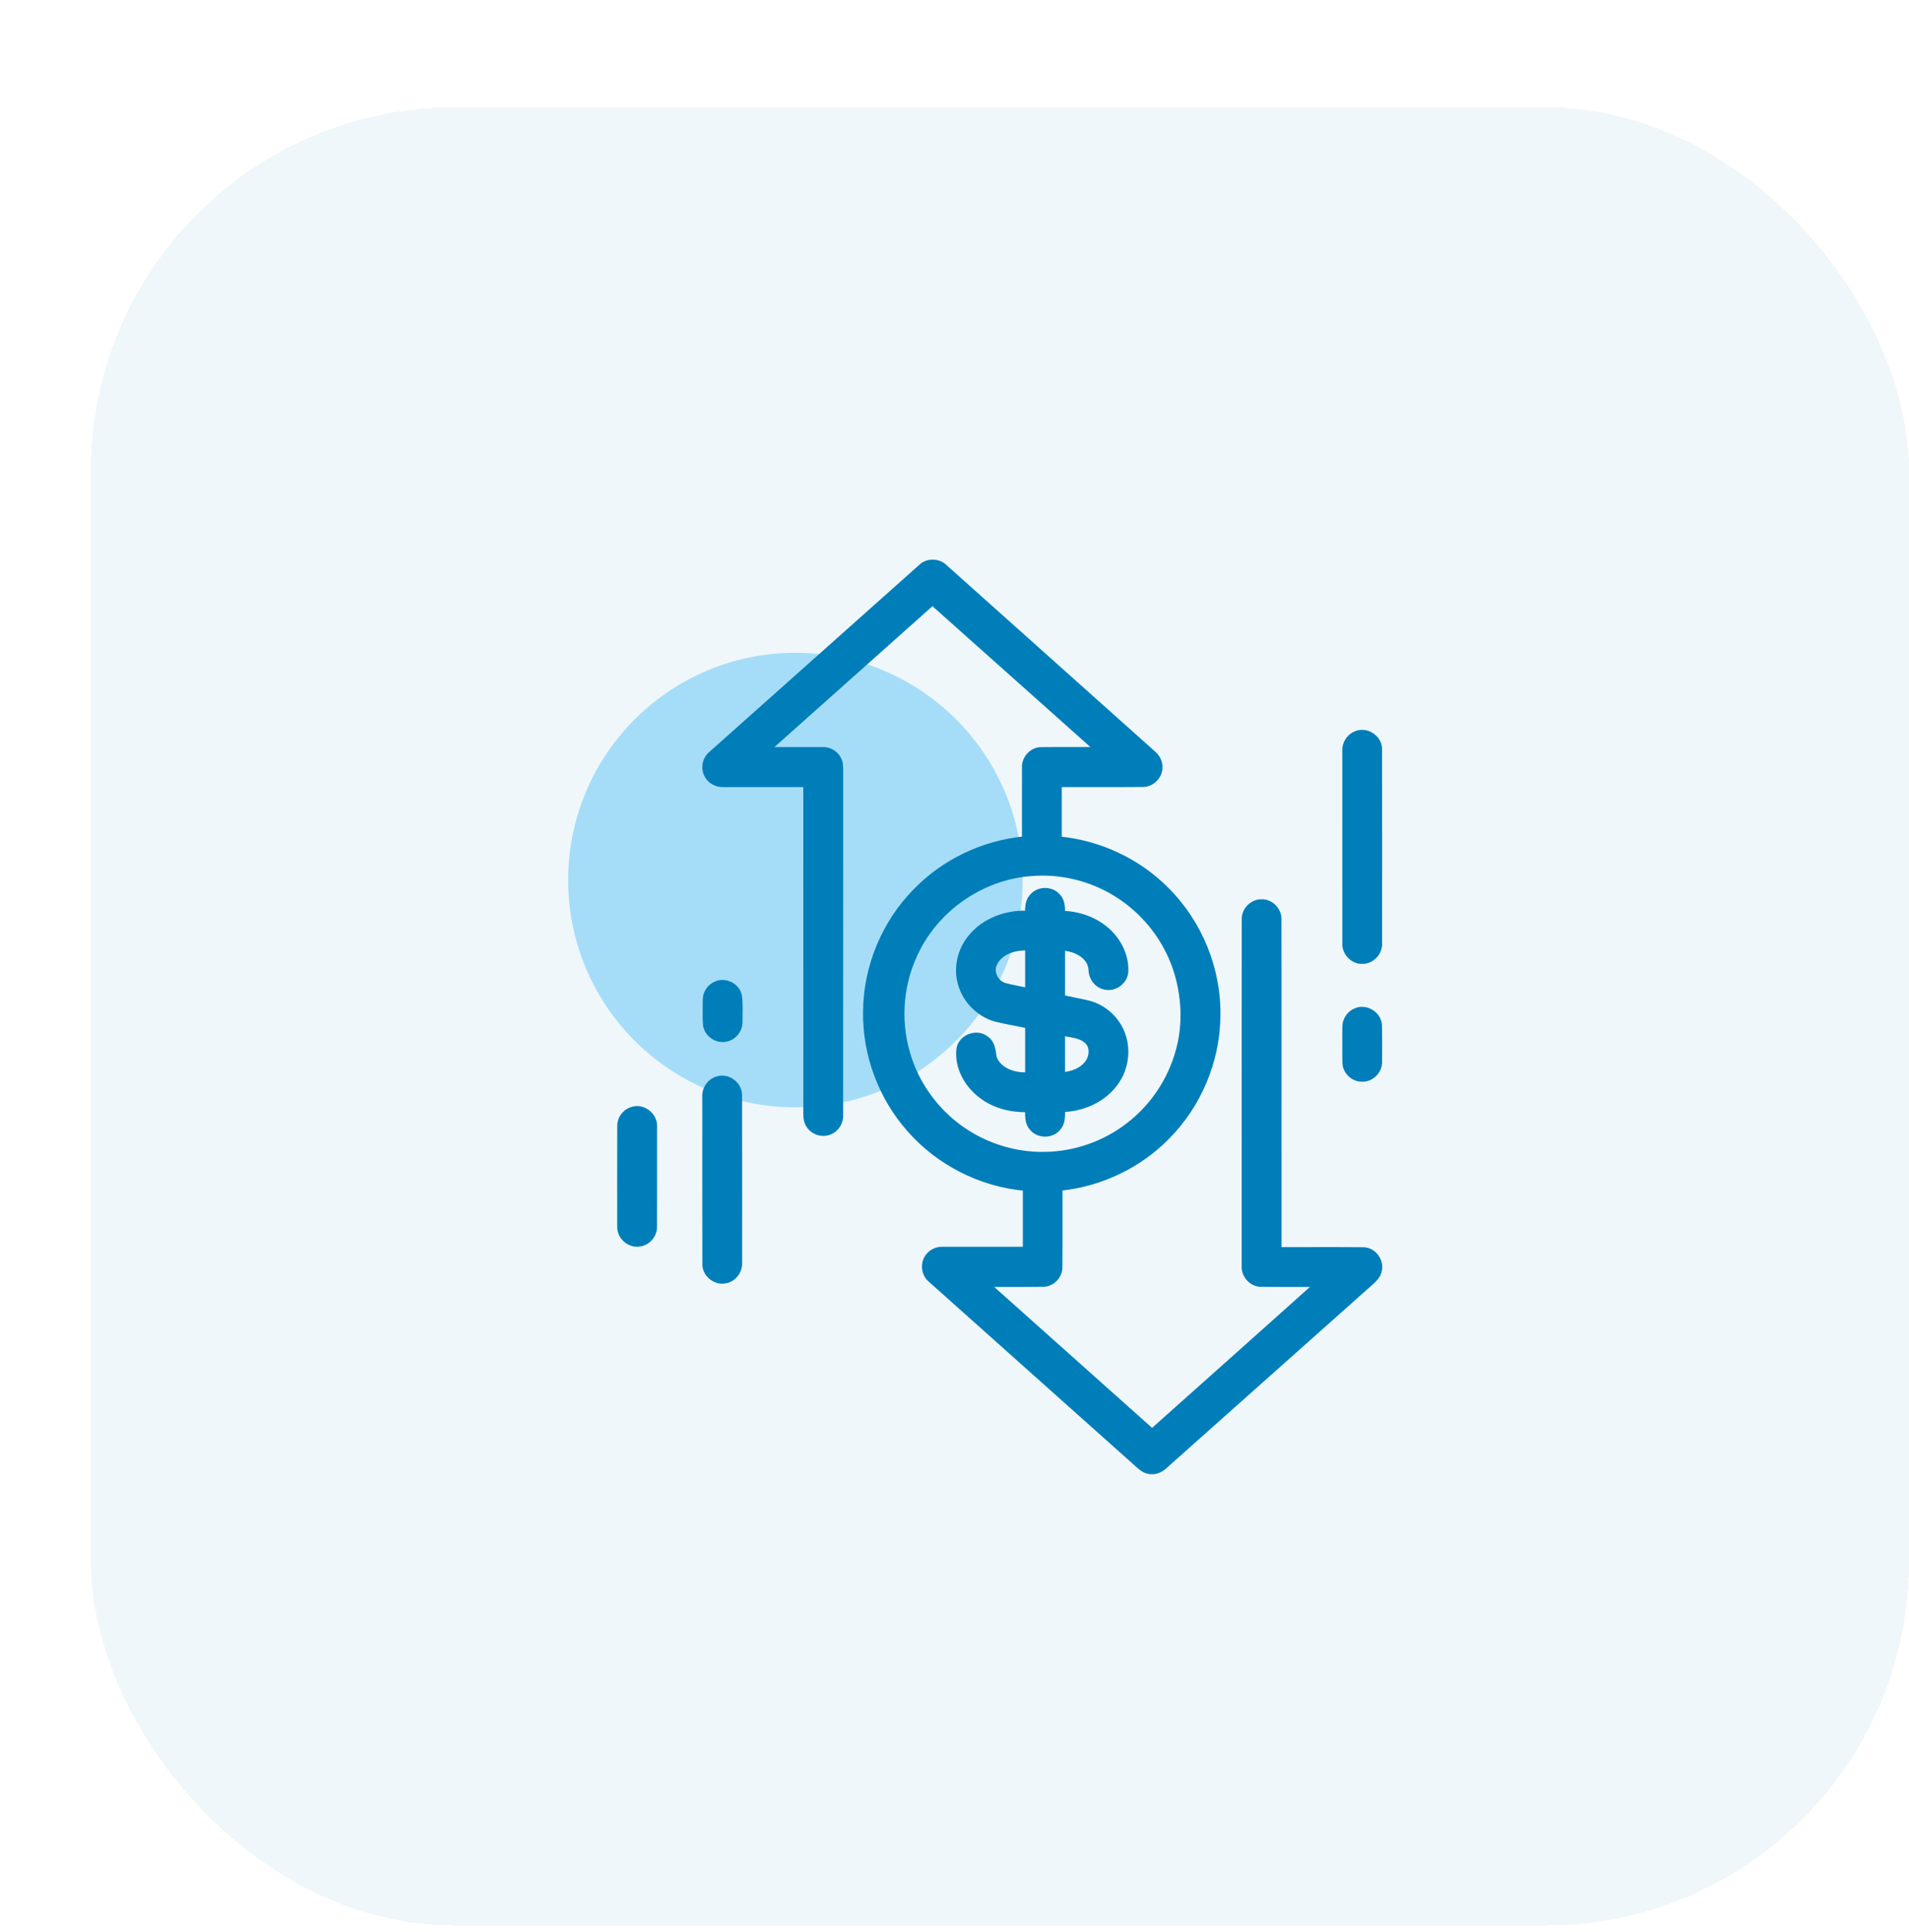<svg width="84" height="85" viewBox="0 0 84 85" fill="none" xmlns="http://www.w3.org/2000/svg">
<g filter="url(#filter0_d_275_121)">
<rect y="0.723" width="80" height="80" rx="16" fill="#EFF7FB" shape-rendering="crispEdges"/>
<circle cx="31" cy="34.723" r="10" fill="#A5DDF8"/>
<path d="M36.523 20.922C36.819 20.637 37.322 20.665 37.603 20.958C40.644 23.675 43.686 26.395 46.727 29.113C46.92 29.271 47.063 29.504 47.052 29.761C47.053 30.163 46.703 30.524 46.3 30.527C45.074 30.54 43.847 30.527 42.62 30.532C42.62 31.324 42.62 32.115 42.62 32.906C44.387 33.077 46.087 33.871 47.336 35.133C48.805 36.589 49.645 38.654 49.6 40.724C49.579 42.696 48.758 44.642 47.366 46.038C46.12 47.309 44.421 48.112 42.652 48.293C42.647 49.452 42.658 50.611 42.647 51.771C42.647 52.168 42.295 52.521 41.897 52.52C41.093 52.53 40.288 52.52 39.483 52.524C41.885 54.672 44.291 56.815 46.694 58.96C49.099 56.817 51.502 54.673 53.902 52.525C53.09 52.519 52.278 52.532 51.466 52.519C51.045 52.508 50.705 52.107 50.737 51.691C50.737 46.615 50.734 41.538 50.739 36.461C50.719 36.041 51.093 35.656 51.514 35.669C51.936 35.658 52.307 36.044 52.287 36.465C52.292 41.3 52.287 46.137 52.29 50.973C53.529 50.977 54.769 50.965 56.008 50.978C56.462 50.994 56.813 51.476 56.702 51.913C56.656 52.166 56.454 52.34 56.271 52.499C53.264 55.175 50.26 57.853 47.254 60.53C47.065 60.708 46.798 60.81 46.539 60.751C46.269 60.702 46.085 60.48 45.886 60.311C42.9 57.642 39.909 54.977 36.923 52.309C36.612 52.041 36.582 51.529 36.857 51.226C37.007 51.047 37.24 50.953 37.472 50.958C38.684 50.954 39.895 50.959 41.107 50.957C41.108 50.07 41.108 49.183 41.107 48.297C39.153 48.123 37.282 47.174 35.995 45.694C34.741 44.275 34.04 42.382 34.077 40.489C34.093 38.546 34.886 36.627 36.239 35.235C37.502 33.913 39.249 33.075 41.068 32.902C41.069 31.855 41.065 30.808 41.069 29.761C41.051 29.355 41.401 28.974 41.811 28.974C42.62 28.964 43.431 28.975 44.242 28.97C41.839 26.825 39.435 24.68 37.03 22.539C34.626 24.685 32.218 26.827 29.813 28.972C30.607 28.97 31.4 28.97 32.194 28.971C32.566 28.949 32.927 29.232 32.984 29.602C33.013 29.814 33 30.029 33.002 30.241C33 35.181 33.003 40.12 33 45.059C33.018 45.392 32.807 45.724 32.489 45.833C32.163 45.959 31.765 45.826 31.578 45.531C31.402 45.279 31.455 44.957 31.448 44.668C31.448 39.956 31.449 35.244 31.447 30.532C30.248 30.532 29.05 30.532 27.851 30.532C27.571 30.544 27.28 30.421 27.128 30.176C26.918 29.867 26.981 29.414 27.265 29.172C30.351 26.422 33.436 23.671 36.523 20.922ZM41.364 34.449C39.186 34.609 37.159 36.027 36.264 38.02C35.596 39.45 35.516 41.139 36.037 42.628C36.465 43.878 37.312 44.977 38.405 45.718C39.447 46.425 40.708 46.806 41.968 46.783C43.285 46.767 44.594 46.313 45.636 45.507C46.702 44.694 47.487 43.523 47.836 42.228C48.163 41.068 48.093 39.816 47.728 38.674C47.277 37.294 46.32 36.09 45.082 35.335C43.978 34.655 42.656 34.338 41.364 34.449Z" fill="#007EB9" stroke="#007EB9" stroke-width="0.2"/>
<path d="M55.626 28.283C56.103 28.044 56.727 28.44 56.713 28.973C56.722 31.814 56.716 34.655 56.715 37.495C56.745 37.927 56.364 38.33 55.928 38.311C55.501 38.315 55.137 37.918 55.165 37.494C55.163 34.679 55.165 31.863 55.164 29.047C55.146 28.729 55.329 28.41 55.626 28.283Z" fill="#007EB9" stroke="#007EB9" stroke-width="0.2"/>
<path d="M41.403 35.432C41.684 35.093 42.256 35.081 42.55 35.411C42.755 35.61 42.769 35.907 42.767 36.174C43.483 36.202 44.203 36.447 44.738 36.935C45.247 37.388 45.58 38.06 45.548 38.75C45.526 39.185 45.08 39.532 44.653 39.45C44.275 39.398 43.996 39.041 43.998 38.666C43.957 38.061 43.3 37.76 42.764 37.726C42.761 38.445 42.763 39.164 42.763 39.883C43.141 39.966 43.523 40.034 43.9 40.125C44.541 40.287 45.091 40.76 45.357 41.365C45.692 42.11 45.579 43.028 45.088 43.678C44.556 44.408 43.655 44.801 42.766 44.83C42.763 45.098 42.781 45.398 42.597 45.617C42.319 46.001 41.69 46.012 41.396 45.642C41.192 45.425 41.206 45.113 41.207 44.837C40.489 44.85 39.75 44.672 39.174 44.228C38.531 43.753 38.084 42.947 38.188 42.135C38.286 41.603 38.996 41.349 39.412 41.694C39.691 41.881 39.71 42.233 39.757 42.532C39.972 43.104 40.648 43.31 41.209 43.281C41.211 42.569 41.211 41.858 41.209 41.147C40.743 41.039 40.267 40.974 39.803 40.852C39.069 40.648 38.467 40.043 38.256 39.312C38.039 38.597 38.227 37.789 38.706 37.221C39.303 36.485 40.273 36.137 41.204 36.17C41.203 35.913 41.214 35.63 41.403 35.432ZM39.787 38.386C39.592 38.751 39.819 39.225 40.201 39.346C40.532 39.438 40.874 39.489 41.209 39.563C41.211 38.949 41.21 38.334 41.209 37.719C40.673 37.703 40.047 37.871 39.787 38.386ZM42.763 41.468C42.763 42.071 42.761 42.674 42.763 43.278C43.171 43.24 43.601 43.091 43.847 42.746C44.044 42.476 44.073 42.042 43.803 41.811C43.518 41.558 43.113 41.558 42.763 41.468Z" fill="#007EB9" stroke="#007EB9" stroke-width="0.2"/>
<path d="M27.498 39.278C27.909 39.093 28.434 39.349 28.542 39.785C28.603 40.176 28.566 40.575 28.571 40.969C28.578 41.307 28.338 41.628 28.013 41.718C27.582 41.859 27.081 41.538 27.032 41.088C27.007 40.729 27.022 40.369 27.023 40.01C27.012 39.698 27.209 39.395 27.498 39.278Z" fill="#007EB9" stroke="#007EB9" stroke-width="0.2"/>
<path d="M55.648 40.461C56.104 40.254 56.689 40.608 56.709 41.11C56.726 41.641 56.716 42.172 56.715 42.703C56.732 43.099 56.406 43.468 56.01 43.493C55.596 43.543 55.187 43.2 55.17 42.783C55.156 42.254 55.165 41.724 55.166 41.195C55.156 40.881 55.356 40.577 55.648 40.461Z" fill="#007EB9" stroke="#007EB9" stroke-width="0.2"/>
<path d="M27.578 43.456C28.042 43.314 28.56 43.704 28.552 44.189C28.56 46.636 28.553 49.084 28.555 51.531C28.586 51.915 28.314 52.3 27.927 52.366C27.472 52.47 26.993 52.079 27.005 51.613C26.998 49.165 27.004 46.717 27.002 44.27C26.976 43.906 27.221 43.544 27.578 43.456Z" fill="#007EB9" stroke="#007EB9" stroke-width="0.2"/>
<path d="M23.864 44.788C24.356 44.661 24.863 45.11 24.811 45.613C24.81 47.058 24.813 48.504 24.809 49.949C24.829 50.333 24.534 50.698 24.152 50.746C23.691 50.833 23.232 50.422 23.259 49.955C23.257 48.483 23.255 47.011 23.261 45.539C23.254 45.187 23.522 44.862 23.864 44.788Z" fill="#007EB9" stroke="#007EB9" stroke-width="0.2"/>
</g>
<defs>
<filter id="filter0_d_275_121" x="0" y="0.723" width="84" height="84" filterUnits="userSpaceOnUse" color-interpolation-filters="sRGB">
<feFlood flood-opacity="0" result="BackgroundImageFix"/>
<feColorMatrix in="SourceAlpha" type="matrix" values="0 0 0 0 0 0 0 0 0 0 0 0 0 0 0 0 0 0 127 0" result="hardAlpha"/>
<feOffset dx="4" dy="4"/>
<feComposite in2="hardAlpha" operator="out"/>
<feColorMatrix type="matrix" values="0 0 0 0 0 0 0 0 0 0.346 0 0 0 0 0.508 0 0 0 0.1 0"/>
<feBlend mode="normal" in2="BackgroundImageFix" result="effect1_dropShadow_275_121"/>
<feBlend mode="normal" in="SourceGraphic" in2="effect1_dropShadow_275_121" result="shape"/>
</filter>
</defs>
</svg>
